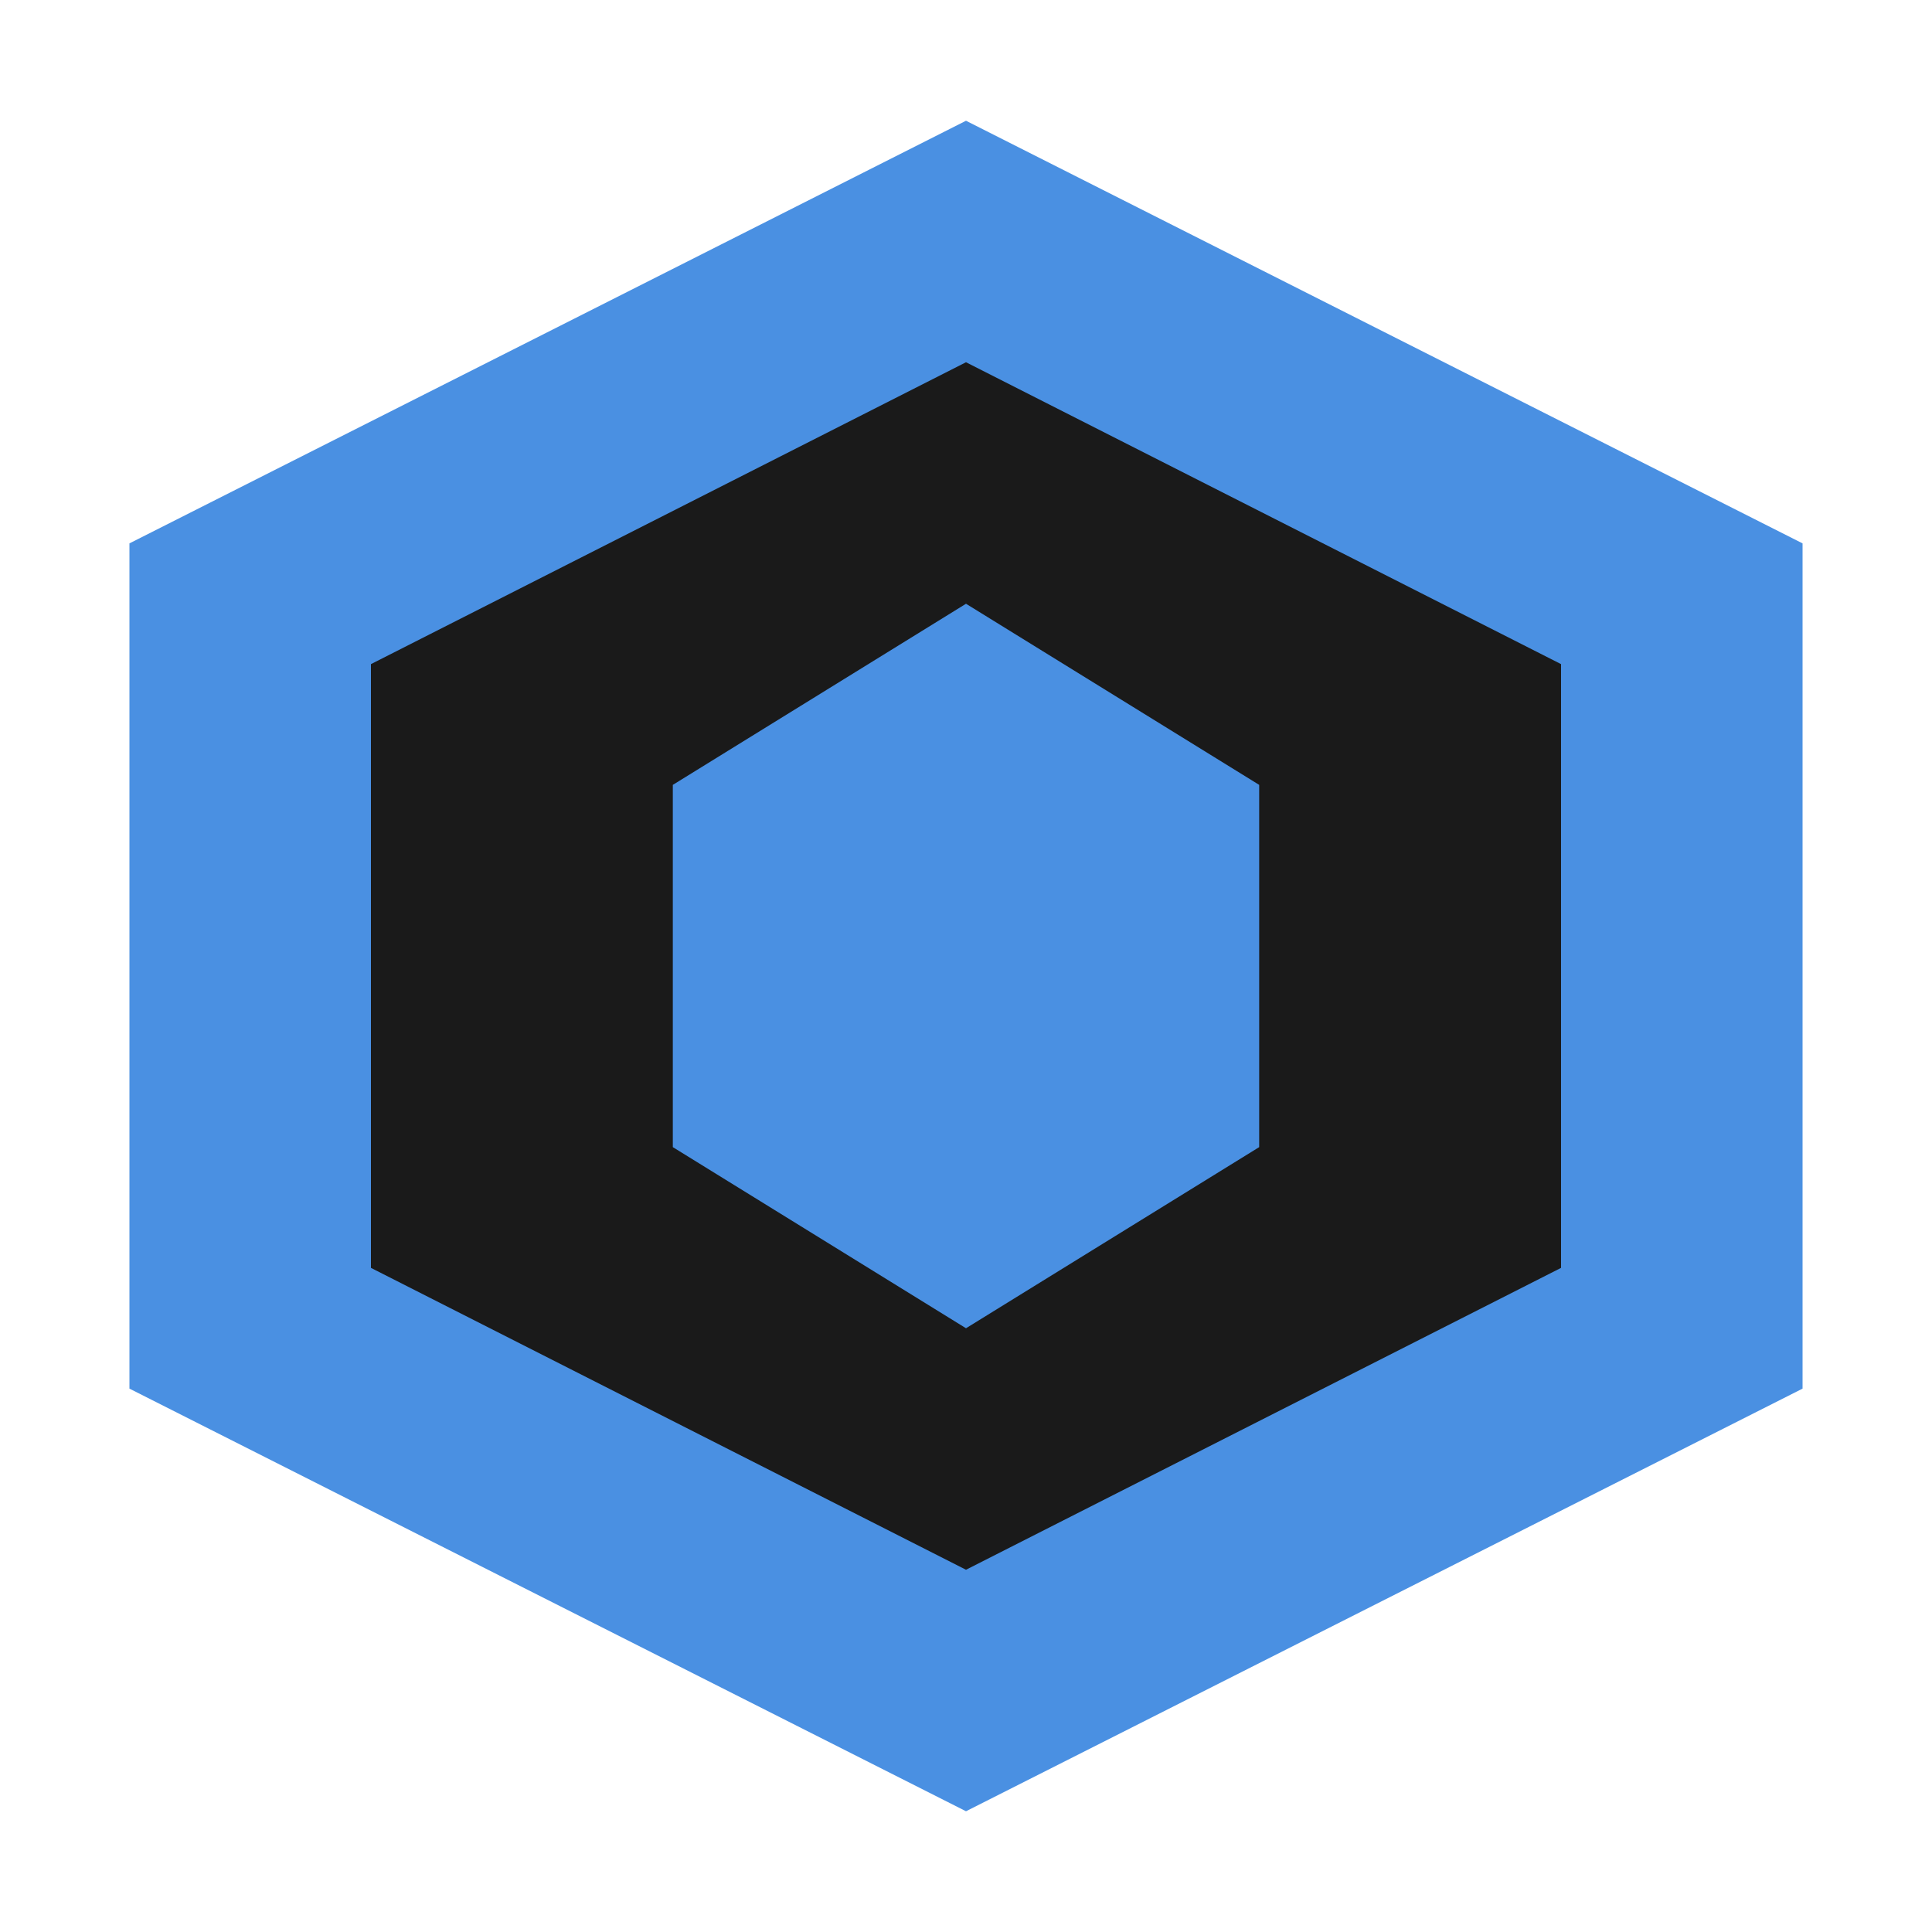 <svg width="32" height="32" viewBox="0 0 32 32" fill="none" xmlns="http://www.w3.org/2000/svg">
  <path d="M16 2L29.856 9V23L16 30L2.144 23V9L16 2Z" fill="#4a90e2"/>
  <path d="M16 6L25.856 11V21L16 26L6.144 21V11L16 6Z" fill="#1a1a1a"/>
  <path d="M16 10L20.856 13V19L16 22L11.144 19V13L16 10Z" fill="#4a90e2"/>
</svg> 